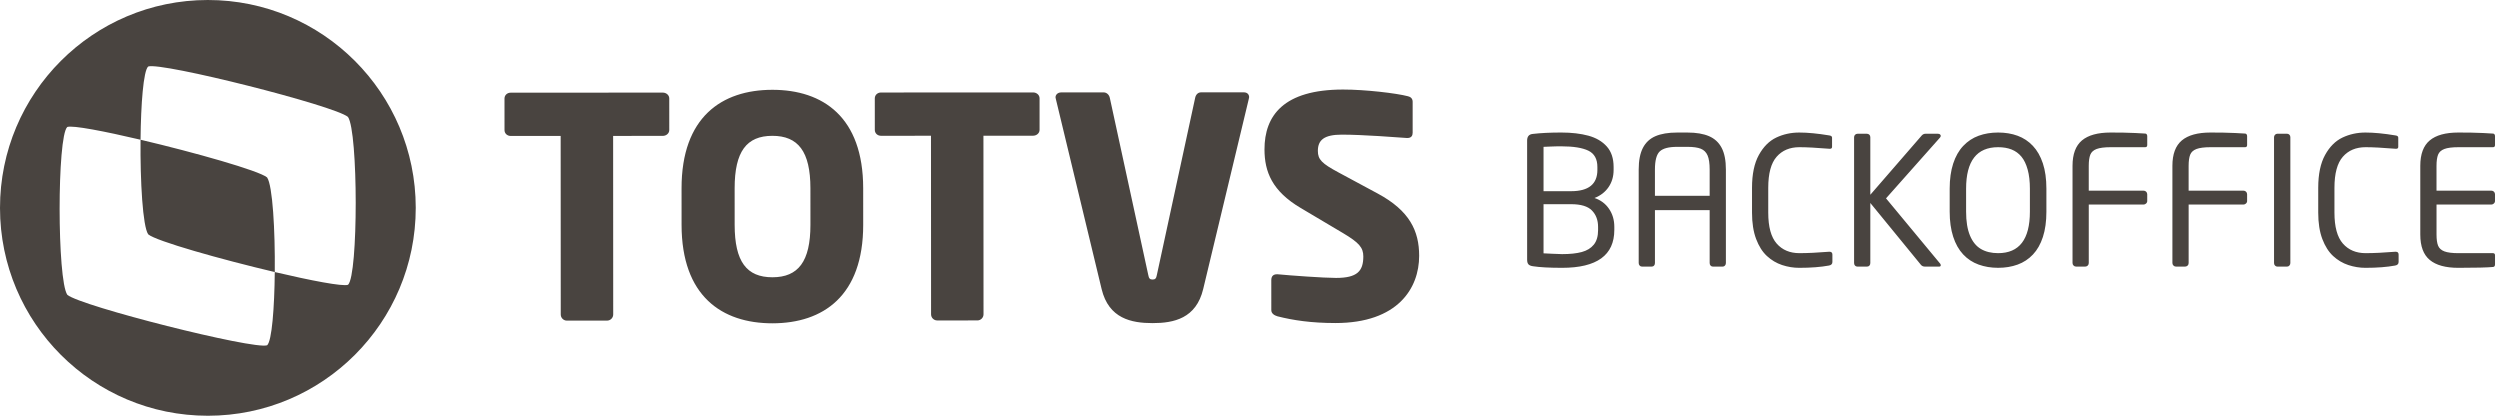 <svg xmlns="http://www.w3.org/2000/svg" width="286" height="48" viewBox="0 0 286 48">
    <g fill="#494440" fill-rule="evenodd">
        <path d="M75.828 15.545l-5.686.003.009 20.427c0 .387-.316.702-.701.702l-4.599.002c-.385 0-.701-.314-.701-.702l-.01-20.426-5.721.002c-.387 0-.703-.28-.703-.667l-.002-3.615c0-.386.315-.667.702-.667l17.41-.009c.386 0 .737.281.737.666l.001 3.616c.001.387-.35.668-.736.668M92.712 21.539c-.002-4.212-1.406-6.001-4.355-6-2.947.002-4.315 1.792-4.314 6.003l.002 4.178c.001 4.212 1.373 6 4.319 6 2.95-.002 4.352-1.793 4.35-6.004l-.002-4.177zm-4.346 15.447c-5.79.002-10.39-3.12-10.394-11.263l-.002-4.177c-.004-8.144 4.592-11.27 10.384-11.272 5.792-.003 10.391 3.117 10.394 11.262l.002 4.178c.004 8.143-4.59 11.269-10.384 11.272zM118.19 15.525l-5.685.003.01 20.427c0 .387-.315.702-.702.702l-4.599.002c-.384 0-.7-.314-.7-.702l-.01-20.426-5.722.003c-.386 0-.704-.28-.704-.667l-.002-3.616c0-.386.318-.667.704-.667l17.409-.009c.385 0 .736.28.737.667v3.615c0 .387-.35.668-.735.668M142.866 11.301l-5.22 21.763c-.805 3.371-3.367 3.9-5.79 3.9-2.422.002-5.02-.523-5.83-3.895l-5.24-21.757c0-.07-.035-.106-.035-.177 0-.315.281-.561.631-.561l4.881-.003c.35 0 .631.281.701.632l4.397 20.251c.072.386.175.525.492.525s.421-.14.492-.525l4.38-20.255c.067-.352.313-.632.664-.633l4.914-.001c.351-.001.597.209.598.56 0 .036-.035.106-.035.176M152.776 36.955c-2.772 0-4.846-.315-6.635-.77-.351-.105-.703-.316-.703-.701l-.002-3.441c0-.49.28-.665.632-.666h.106c1.438.14 5.3.418 6.668.417 2.422 0 3.122-.774 3.122-2.458-.001-1.018-.493-1.58-2.316-2.666l-4.846-2.876c-3.265-1.929-4.142-4.139-4.144-6.702-.001-3.862 2.17-6.846 8.983-6.849 2.56-.001 6.105.419 7.44.769.279.069.526.245.527.631v3.545c0 .316-.14.597-.596.598h-.068c-.984-.07-5.057-.385-7.442-.384-2.002.002-2.738.598-2.738 1.862 0 .983.457 1.439 2.352 2.456l4.494 2.42c3.652 1.964 4.74 4.28 4.742 7.123.002 3.72-2.452 7.689-9.576 7.692M30.554 20.297c-.904-.77-8.316-2.862-14.476-4.312-.044 4.756.248 9.923.878 10.823.902.773 8.318 2.864 14.478 4.315.047-4.756-.247-9.925-.88-10.826"/>
        <path d="M39.815 32.58c-.611.213-4.208-.476-8.381-1.457-.039 4.09-.33 7.876-.872 8.376-1.513.53-21.345-4.477-22.859-5.771-1.172-1.673-1.18-18.117-.006-19.202.61-.211 4.208.477 8.381 1.459.04-4.09.328-7.876.872-8.376 1.512-.528 21.34 4.475 22.857 5.768 1.178 1.68 1.182 18.122.008 19.203M23.77 0C10.635.007-.007 10.66 0 23.793c.006 13.133 10.658 23.774 23.791 23.769 13.136-.007 23.777-10.659 23.77-23.792C47.555 10.637 36.905-.006 23.77 0M182.82 26.305v-.35c0-.772-.235-1.397-.704-1.876-.469-.48-1.263-.72-2.38-.72h-3.156v5.622c.213.007.56.024 1.043.05.482.026.844.04 1.084.04.905 0 1.654-.08 2.246-.24.592-.16 1.052-.441 1.378-.844.326-.402.49-.963.49-1.682zm-.08-6.87v-.33c0-.91-.343-1.534-1.027-1.866-.686-.333-1.722-.5-3.106-.5-.313 0-.52.002-.62.006l-.59.02c-.291.01-.564.022-.817.034v5.073h3.155c2.003 0 3.006-.812 3.006-2.437zm1.937 6.87c0 2.889-1.99 4.334-5.97 4.334-1.444 0-2.557-.061-3.336-.181-.24-.033-.41-.104-.514-.214-.103-.11-.154-.29-.154-.544V16.08c0-.465.216-.719.649-.759.905-.106 1.99-.16 3.255-.16 1.184 0 2.218.122 3.1.36.882.24 1.584.65 2.107 1.234.522.582.783 1.366.783 2.35v.33c0 .753-.192 1.41-.578 1.972-.386.563-.923.978-1.608 1.244.699.232 1.252.643 1.657 1.233.406.589.61 1.28.61 2.072v.35zM195.585 22.4v-3.004c0-.712-.08-1.252-.24-1.618-.16-.366-.418-.62-.774-.764-.356-.143-.863-.214-1.522-.214h-1.188c-.953 0-1.612.173-1.983.519-.369.346-.554 1.039-.554 2.077V22.4h6.261zm1.857 7.689c0 .113-.035.21-.105.29-.07.08-.158.12-.264.12h-1.118c-.107 0-.195-.038-.266-.115-.069-.076-.104-.174-.104-.295v-6.05h-6.26v6.05c0 .12-.034.219-.1.295-.068.077-.157.114-.27.114h-1.118c-.107 0-.195-.04-.265-.12-.07-.078-.105-.176-.105-.29V19.397c0-1.032.16-1.858.48-2.477.32-.619.8-1.066 1.442-1.343.642-.275 1.466-.414 2.472-.414h1.188c.998 0 1.82.139 2.461.414.643.277 1.125.723 1.448 1.339.323.615.484 1.443.484 2.48V30.09zM209.627 29.97c0 .226-.133.363-.4.409-.93.172-2.063.26-3.394.26-.665 0-1.32-.107-1.963-.32-.642-.213-1.22-.556-1.73-1.028-.514-.473-.927-1.124-1.24-1.952-.312-.83-.469-1.832-.469-3.011v-2.845c0-1.558.261-2.81.784-3.754.522-.946 1.187-1.61 1.991-1.993.806-.382 1.682-.574 2.627-.574.972 0 2.117.11 3.435.33.212.026.32.113.32.26v1.047c0 .147-.08.22-.24.22h-.06c-1.478-.12-2.623-.18-3.435-.18-1.1 0-1.967.365-2.606 1.094-.64.729-.959 1.912-.959 3.55v2.845c0 1.625.322 2.803.964 3.535.642.732 1.51 1.098 2.601 1.098.938 0 2.063-.054 3.374-.16h.08c.214 0 .32.11.32.33v.838zM222.022 30.34c0 .106-.059.158-.18.158h-1.637c-.187 0-.336-.066-.45-.2l-5.79-7.078v6.87c0 .12-.034.217-.1.293-.067.077-.157.115-.27.115h-1.118c-.107 0-.194-.038-.265-.115-.069-.076-.104-.174-.104-.294V15.691c0-.106.038-.198.114-.275.077-.076.169-.114.275-.114h1.079c.106 0 .197.034.274.105.076.07.115.165.115.284v6.59l5.89-6.79c.12-.126.257-.19.41-.19h1.428c.113 0 .196.025.25.076.053.05.08.108.08.174 0 .04-.027.1-.08.18l-6.181 6.96 6.201 7.478c.04.06.06.117.06.17M232.22 24.218v-2.635c0-.833-.084-1.558-.254-2.177-.17-.62-.408-1.114-.714-1.483-.306-.37-.681-.642-1.124-.819-.442-.176-.956-.264-1.542-.264-2.443 0-3.664 1.58-3.664 4.743v2.635c0 1.105.146 2.013.439 2.721.293.709.71 1.223 1.253 1.543.542.32 1.2.479 1.972.479 2.423 0 3.634-1.581 3.634-4.743zm1.888 0c0 1.112-.134 2.075-.4 2.891-.266.816-.645 1.484-1.138 2.007-.493.523-1.077.907-1.752 1.153-.676.246-1.42.369-2.232.369-.805 0-1.55-.123-2.231-.37-.683-.245-1.272-.633-1.768-1.162-.495-.53-.877-1.205-1.143-2.027-.266-.822-.4-1.776-.4-2.861v-2.635c0-1.092.134-2.048.4-2.866.266-.819.649-1.493 1.148-2.022.5-.53 1.087-.917 1.763-1.164.675-.246 1.42-.369 2.231-.369.818 0 1.563.123 2.232.37.668.246 1.25.63 1.742 1.153.492.522.874 1.19 1.143 2.002.27.812.405 1.777.405 2.896v2.635zM245.644 22.99c0 .113-.043.21-.13.29-.087.08-.18.12-.279.12h-6.28v6.689c0 .12-.042.22-.12.295-.08.077-.177.115-.29.115h-1.039c-.113 0-.21-.04-.29-.12-.08-.08-.119-.177-.119-.29V18.967c0-1.332.36-2.298 1.078-2.902.72-.602 1.811-.903 3.275-.903.586 0 1.07.003 1.448.01.38.007.843.022 1.388.045.545.023.929.044 1.149.064.066.007.117.04.154.095.037.057.055.123.055.195v1.02c0 .165-.077.248-.23.248h-3.944c-.719 0-1.257.07-1.618.205-.359.137-.599.353-.719.65-.118.295-.179.72-.179 1.273v2.845h6.281c.113 0 .21.04.288.12.081.08.121.176.121.29v.768zM257.07 22.99c0 .113-.043.21-.13.29-.087.08-.18.12-.279.12h-6.281v6.689c0 .12-.04.22-.12.295-.08.077-.176.115-.289.115h-1.04c-.112 0-.208-.04-.288-.12-.08-.08-.12-.177-.12-.29V18.967c0-1.332.36-2.298 1.079-2.902.718-.602 1.81-.903 3.274-.903.586 0 1.07.003 1.448.01.38.007.843.022 1.388.045.545.023.929.044 1.149.064.066.007.117.04.154.095.037.057.055.123.055.195v1.02c0 .165-.077.248-.23.248h-3.944c-.719 0-1.257.07-1.617.205-.36.137-.6.353-.72.65-.118.295-.18.72-.18 1.273v2.845h6.282c.113 0 .209.04.288.12.08.08.12.176.12.29v.768zM262.016 30.09c0 .106-.035.201-.104.284-.07.083-.16.124-.266.124h-1.128c-.093 0-.178-.037-.254-.114-.077-.076-.115-.174-.115-.295V15.691c0-.1.037-.19.11-.27.073-.08.16-.12.26-.12h1.127c.1 0 .187.037.26.11.074.075.11.167.11.28V30.09zM274.4 29.97c0 .226-.132.363-.399.409-.931.172-2.063.26-3.394.26-.665 0-1.32-.107-1.962-.32-.643-.213-1.22-.556-1.732-1.028-.513-.473-.926-1.124-1.24-1.952-.312-.83-.468-1.832-.468-3.011v-2.845c0-1.558.262-2.81.784-3.754.522-.946 1.186-1.61 1.992-1.993.805-.382 1.68-.574 2.626-.574.972 0 2.117.11 3.434.33.214.026.32.113.32.26v1.047c0 .147-.08.22-.24.22h-.06c-1.477-.12-2.622-.18-3.434-.18-1.1 0-1.967.365-2.606 1.094-.64.729-.96 1.912-.96 3.55v2.845c0 1.625.322 2.803.964 3.535.643.732 1.51 1.098 2.602 1.098.938 0 2.064-.054 3.374-.16h.08c.214 0 .32.11.32.33v.838zM285.429 30.25c0 .173-.07.269-.21.29-.64.065-1.968.099-3.984.099-1.458 0-2.548-.3-3.27-.9-.722-.598-1.084-1.566-1.084-2.905v-7.867c0-1.332.36-2.298 1.079-2.901.718-.603 1.81-.904 3.275-.904.586 0 1.068.003 1.448.01.379.007.842.022 1.387.045.546.023.929.045 1.149.066.066.006.117.037.155.094.036.056.055.122.055.194v1.019c0 .167-.077.25-.23.25h-3.944c-.72 0-1.258.067-1.618.204-.36.136-.6.353-.72.65-.118.296-.18.72-.18 1.273v2.845h6.282c.114 0 .21.04.289.12.08.08.12.177.12.29v.768c0 .113-.043.21-.13.29-.086.08-.18.12-.279.12h-6.281v3.434c0 .553.06.977.18 1.273.12.296.36.513.719.65.36.136.898.204 1.618.204h3.944c.153 0 .23.083.23.249v1.04z"/>
    </g>
</svg>
